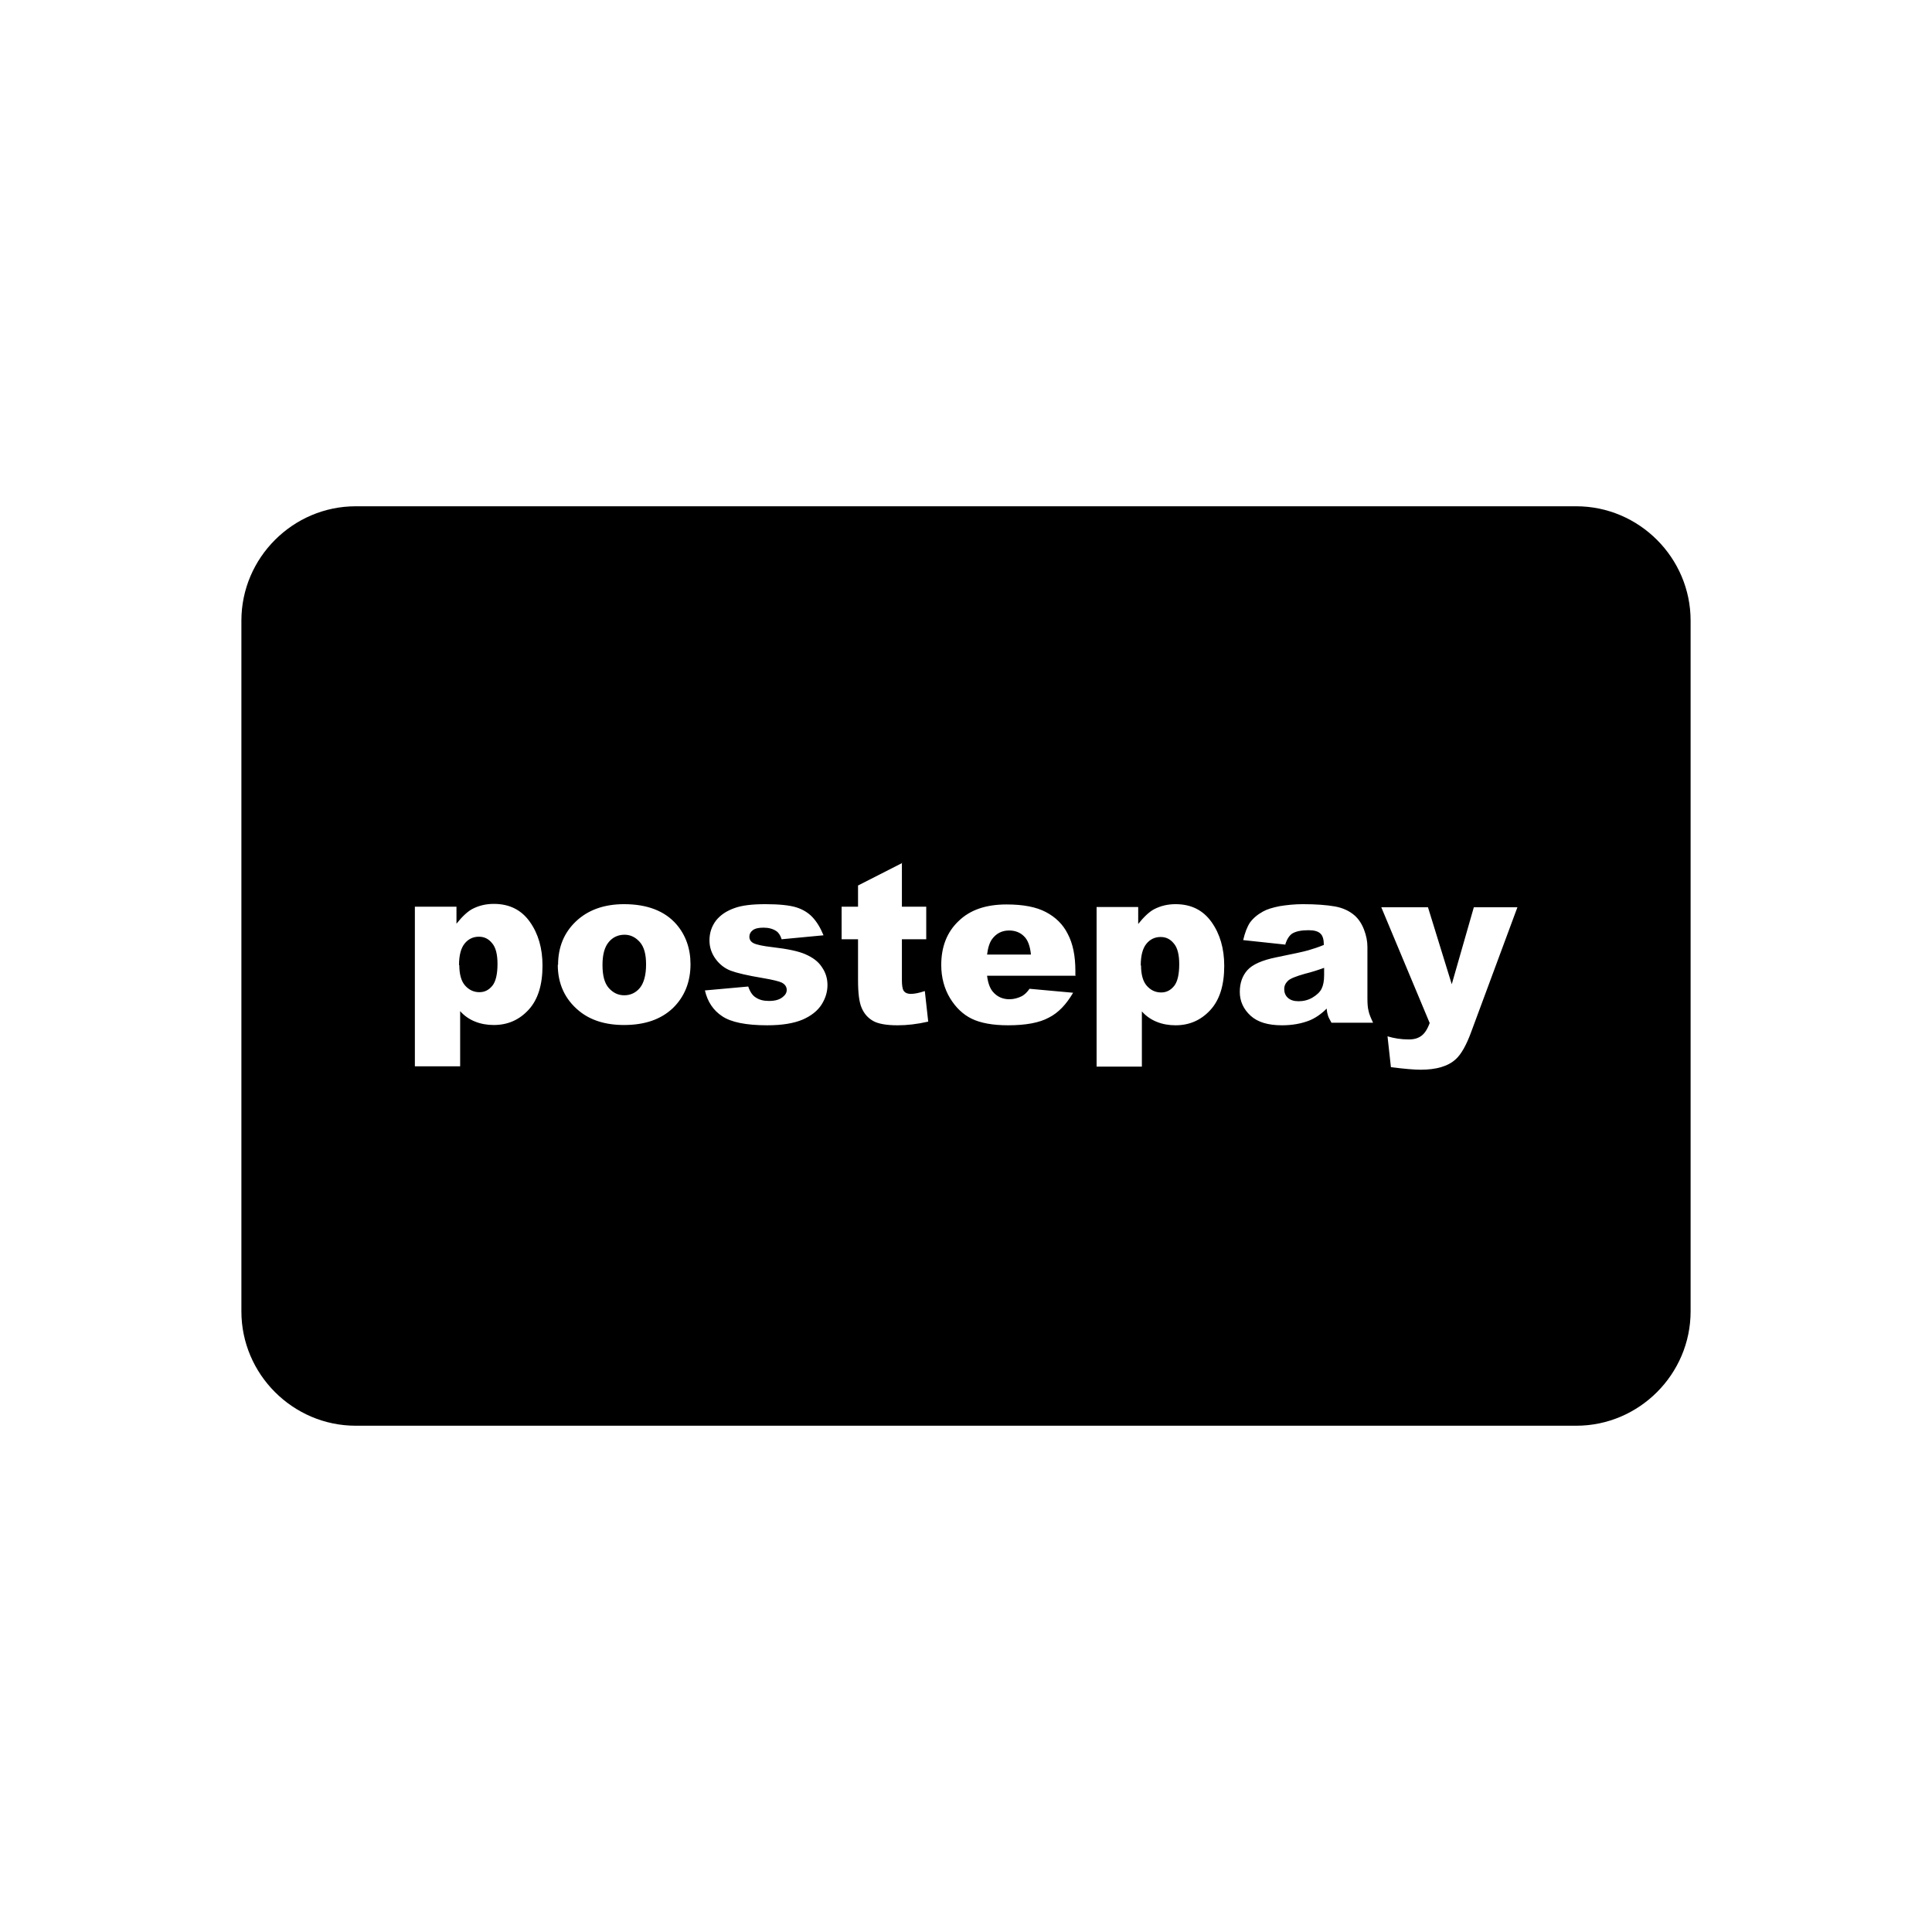<?xml version="1.0" ?><!DOCTYPE svg  PUBLIC '-//W3C//DTD SVG 1.1//EN'  'http://www.w3.org/Graphics/SVG/1.1/DTD/svg11.dtd'><svg height="6.827in" style="shape-rendering:geometricPrecision; text-rendering:geometricPrecision; image-rendering:optimizeQuality; fill-rule:evenodd; clip-rule:evenodd" viewBox="0 0 6.827 6.827" width="6.827in" xml:space="preserve" xmlns="http://www.w3.org/2000/svg" xmlns:xlink="http://www.w3.org/1999/xlink"><defs><style type="text/css">
   <![CDATA[
    .fil1 {fill:none}
    .fil0 {fill:black}
   ]]>
  </style></defs><g id="Layer_x0020_1"><path class="fil0" d="M1.257 1.789l4.313 0c0.222,0 0.404,0.182 0.404,0.404l0 2.441c0,0.222 -0.182,0.404 -0.404,0.404l-4.313 0c-0.222,0 -0.404,-0.182 -0.404,-0.404l0 -2.441c0,-0.222 0.182,-0.404 0.404,-0.404zm0.209 1.979l0 -0.564 0.147 0 0 0.06c0.02,-0.025 0.039,-0.043 0.056,-0.052 0.023,-0.012 0.048,-0.018 0.076,-0.018 0.055,0 0.097,0.021 0.127,0.063 0.03,0.042 0.045,0.094 0.045,0.155 0,0.068 -0.016,0.12 -0.049,0.156 -0.033,0.036 -0.074,0.054 -0.123,0.054 -0.024,0 -0.046,-0.004 -0.066,-0.012 -0.02,-0.008 -0.038,-0.02 -0.053,-0.037l0 0.195 -0.158 0zm0.157 -0.358c0,0.033 0.007,0.057 0.02,0.072 0.014,0.016 0.031,0.024 0.051,0.024 0.018,0 0.033,-0.007 0.046,-0.023 0.012,-0.015 0.018,-0.041 0.018,-0.077 0,-0.033 -0.006,-0.058 -0.019,-0.073 -0.013,-0.016 -0.028,-0.023 -0.047,-0.023 -0.02,0 -0.037,0.008 -0.05,0.024 -0.013,0.016 -0.02,0.041 -0.02,0.077zm0.349 -0c0,-0.063 0.021,-0.114 0.063,-0.154 0.042,-0.04 0.099,-0.061 0.17,-0.061 0.082,0 0.144,0.024 0.185,0.071 0.033,0.038 0.05,0.086 0.05,0.141 0,0.063 -0.021,0.115 -0.062,0.155 -0.042,0.04 -0.099,0.06 -0.173,0.06 -0.066,0 -0.119,-0.017 -0.159,-0.05 -0.05,-0.041 -0.075,-0.096 -0.075,-0.163zm0.157 -0c0,0.037 0.007,0.064 0.022,0.081 0.015,0.017 0.033,0.026 0.055,0.026 0.022,0 0.041,-0.009 0.055,-0.026 0.014,-0.017 0.022,-0.045 0.022,-0.083 0,-0.036 -0.007,-0.062 -0.022,-0.079 -0.015,-0.017 -0.033,-0.026 -0.054,-0.026 -0.023,0 -0.042,0.009 -0.056,0.026 -0.015,0.018 -0.022,0.045 -0.022,0.081zm0.36 0.09l0.155 -0.014c0.006,0.018 0.015,0.032 0.027,0.039 0.012,0.008 0.027,0.012 0.046,0.012 0.021,0 0.037,-0.004 0.049,-0.014 0.009,-0.007 0.014,-0.015 0.014,-0.025 0,-0.011 -0.006,-0.02 -0.018,-0.026 -0.008,-0.004 -0.031,-0.01 -0.067,-0.016 -0.054,-0.009 -0.092,-0.018 -0.113,-0.026 -0.021,-0.008 -0.039,-0.022 -0.053,-0.041 -0.014,-0.019 -0.022,-0.041 -0.022,-0.066 0,-0.027 0.008,-0.05 0.023,-0.07 0.016,-0.02 0.037,-0.034 0.065,-0.044 0.027,-0.01 0.064,-0.014 0.11,-0.014 0.049,0 0.085,0.004 0.108,0.011 0.023,0.007 0.043,0.019 0.058,0.035 0.015,0.016 0.028,0.037 0.039,0.064l-0.148 0.014c-0.004,-0.013 -0.01,-0.023 -0.019,-0.029 -0.012,-0.008 -0.027,-0.012 -0.045,-0.012 -0.018,0 -0.03,0.003 -0.038,0.009 -0.008,0.006 -0.012,0.014 -0.012,0.023 0,0.01 0.005,0.018 0.015,0.023 0.01,0.005 0.032,0.01 0.067,0.014 0.052,0.006 0.091,0.014 0.116,0.025 0.025,0.011 0.045,0.025 0.058,0.045 0.014,0.02 0.02,0.041 0.02,0.064 0,0.024 -0.007,0.047 -0.021,0.069 -0.014,0.022 -0.037,0.04 -0.067,0.053 -0.031,0.013 -0.072,0.02 -0.125,0.02 -0.075,0 -0.128,-0.011 -0.159,-0.032 -0.032,-0.021 -0.052,-0.052 -0.061,-0.091zm0.698 -0.451l0 0.155 0.086 0 0 0.115 -0.086 0 0 0.145c0,0.017 0.002,0.029 0.005,0.035 0.005,0.009 0.014,0.013 0.027,0.013 0.012,0 0.028,-0.003 0.049,-0.01l0.012 0.108c-0.039,0.009 -0.075,0.013 -0.108,0.013 -0.039,0 -0.068,-0.005 -0.086,-0.015 -0.018,-0.01 -0.032,-0.025 -0.041,-0.046 -0.009,-0.02 -0.013,-0.053 -0.013,-0.099l0 -0.144 -0.058 0 0 -0.115 0.058 0 0 -0.075 0.157 -0.08zm0.615 0.399l-0.314 0c0.003,0.025 0.01,0.044 0.02,0.056 0.015,0.018 0.035,0.027 0.059,0.027 0.015,0 0.03,-0.004 0.044,-0.011 0.009,-0.005 0.018,-0.013 0.027,-0.026l0.154 0.014c-0.024,0.041 -0.052,0.071 -0.086,0.088 -0.033,0.018 -0.081,0.027 -0.144,0.027 -0.054,0 -0.097,-0.008 -0.128,-0.023 -0.031,-0.015 -0.057,-0.04 -0.077,-0.073 -0.02,-0.033 -0.031,-0.073 -0.031,-0.117 0,-0.064 0.02,-0.116 0.061,-0.155 0.041,-0.04 0.097,-0.059 0.17,-0.059 0.059,0 0.105,0.009 0.139,0.027 0.034,0.018 0.06,0.043 0.077,0.077 0.018,0.034 0.027,0.077 0.027,0.131l0 0.018zm-0.159 -0.075c-0.003,-0.03 -0.011,-0.052 -0.025,-0.065 -0.013,-0.013 -0.031,-0.02 -0.052,-0.02 -0.025,0 -0.045,0.01 -0.06,0.03 -0.009,0.012 -0.015,0.031 -0.018,0.055l0.155 0zm0.232 0.396l0 -0.564 0.147 0 0 0.06c0.02,-0.025 0.039,-0.043 0.056,-0.052 0.023,-0.012 0.048,-0.018 0.076,-0.018 0.055,0 0.097,0.021 0.127,0.063 0.03,0.042 0.045,0.094 0.045,0.155 0,0.068 -0.016,0.12 -0.049,0.156 -0.033,0.036 -0.074,0.054 -0.123,0.054 -0.024,0 -0.046,-0.004 -0.066,-0.012 -0.02,-0.008 -0.038,-0.02 -0.053,-0.037l0 0.195 -0.158 0zm0.157 -0.358c0,0.033 0.007,0.057 0.02,0.072 0.014,0.016 0.031,0.024 0.051,0.024 0.018,0 0.033,-0.007 0.046,-0.023 0.012,-0.015 0.018,-0.041 0.018,-0.077 0,-0.033 -0.006,-0.058 -0.019,-0.073 -0.013,-0.016 -0.028,-0.023 -0.047,-0.023 -0.02,0 -0.037,0.008 -0.05,0.024 -0.013,0.016 -0.02,0.041 -0.02,0.077zm0.511 -0.073l-0.15 -0.016c0.006,-0.026 0.014,-0.047 0.024,-0.062 0.011,-0.015 0.026,-0.028 0.046,-0.039 0.014,-0.008 0.034,-0.014 0.059,-0.019 0.025,-0.004 0.052,-0.007 0.082,-0.007 0.047,0 0.084,0.003 0.113,0.008 0.028,0.005 0.052,0.016 0.071,0.033 0.013,0.012 0.024,0.028 0.032,0.049 0.008,0.021 0.012,0.041 0.012,0.061l0 0.181c0,0.019 0.001,0.034 0.004,0.045 0.002,0.011 0.008,0.025 0.016,0.042l-0.147 0c-0.006,-0.011 -0.01,-0.018 -0.012,-0.024 -0.002,-0.006 -0.004,-0.014 -0.005,-0.026 -0.02,0.02 -0.041,0.034 -0.061,0.042 -0.028,0.011 -0.06,0.017 -0.097,0.017 -0.049,0 -0.086,-0.011 -0.111,-0.034 -0.025,-0.023 -0.038,-0.051 -0.038,-0.084 0,-0.031 0.009,-0.057 0.027,-0.077 0.018,-0.02 0.052,-0.035 0.101,-0.045 0.059,-0.012 0.097,-0.02 0.114,-0.025 0.017,-0.005 0.036,-0.011 0.055,-0.019 0,-0.019 -0.004,-0.033 -0.012,-0.04 -0.008,-0.008 -0.022,-0.012 -0.042,-0.012 -0.026,0 -0.045,0.004 -0.058,0.012 -0.01,0.007 -0.018,0.019 -0.024,0.037zm0.136 0.082c-0.022,0.008 -0.044,0.015 -0.068,0.021 -0.032,0.009 -0.052,0.017 -0.06,0.025 -0.009,0.009 -0.013,0.018 -0.013,0.029 0,0.012 0.004,0.023 0.013,0.031 0.009,0.008 0.021,0.012 0.038,0.012 0.017,0 0.034,-0.004 0.049,-0.013 0.015,-0.009 0.026,-0.019 0.032,-0.031 0.006,-0.012 0.009,-0.028 0.009,-0.048l0 -0.025zm0.202 -0.214l0.165 0 0.084 0.272 0.078 -0.272 0.154 0 -0.162 0.437c-0.018,0.05 -0.037,0.083 -0.056,0.1 -0.027,0.025 -0.069,0.037 -0.124,0.037 -0.023,0 -0.057,-0.003 -0.105,-0.009l-0.012 -0.109c0.023,0.007 0.048,0.011 0.075,0.011 0.019,0 0.033,-0.004 0.045,-0.013 0.011,-0.008 0.021,-0.023 0.029,-0.045l-0.171 -0.409z"/></g><rect class="fil1" height="6.827" width="6.827"/></svg>
